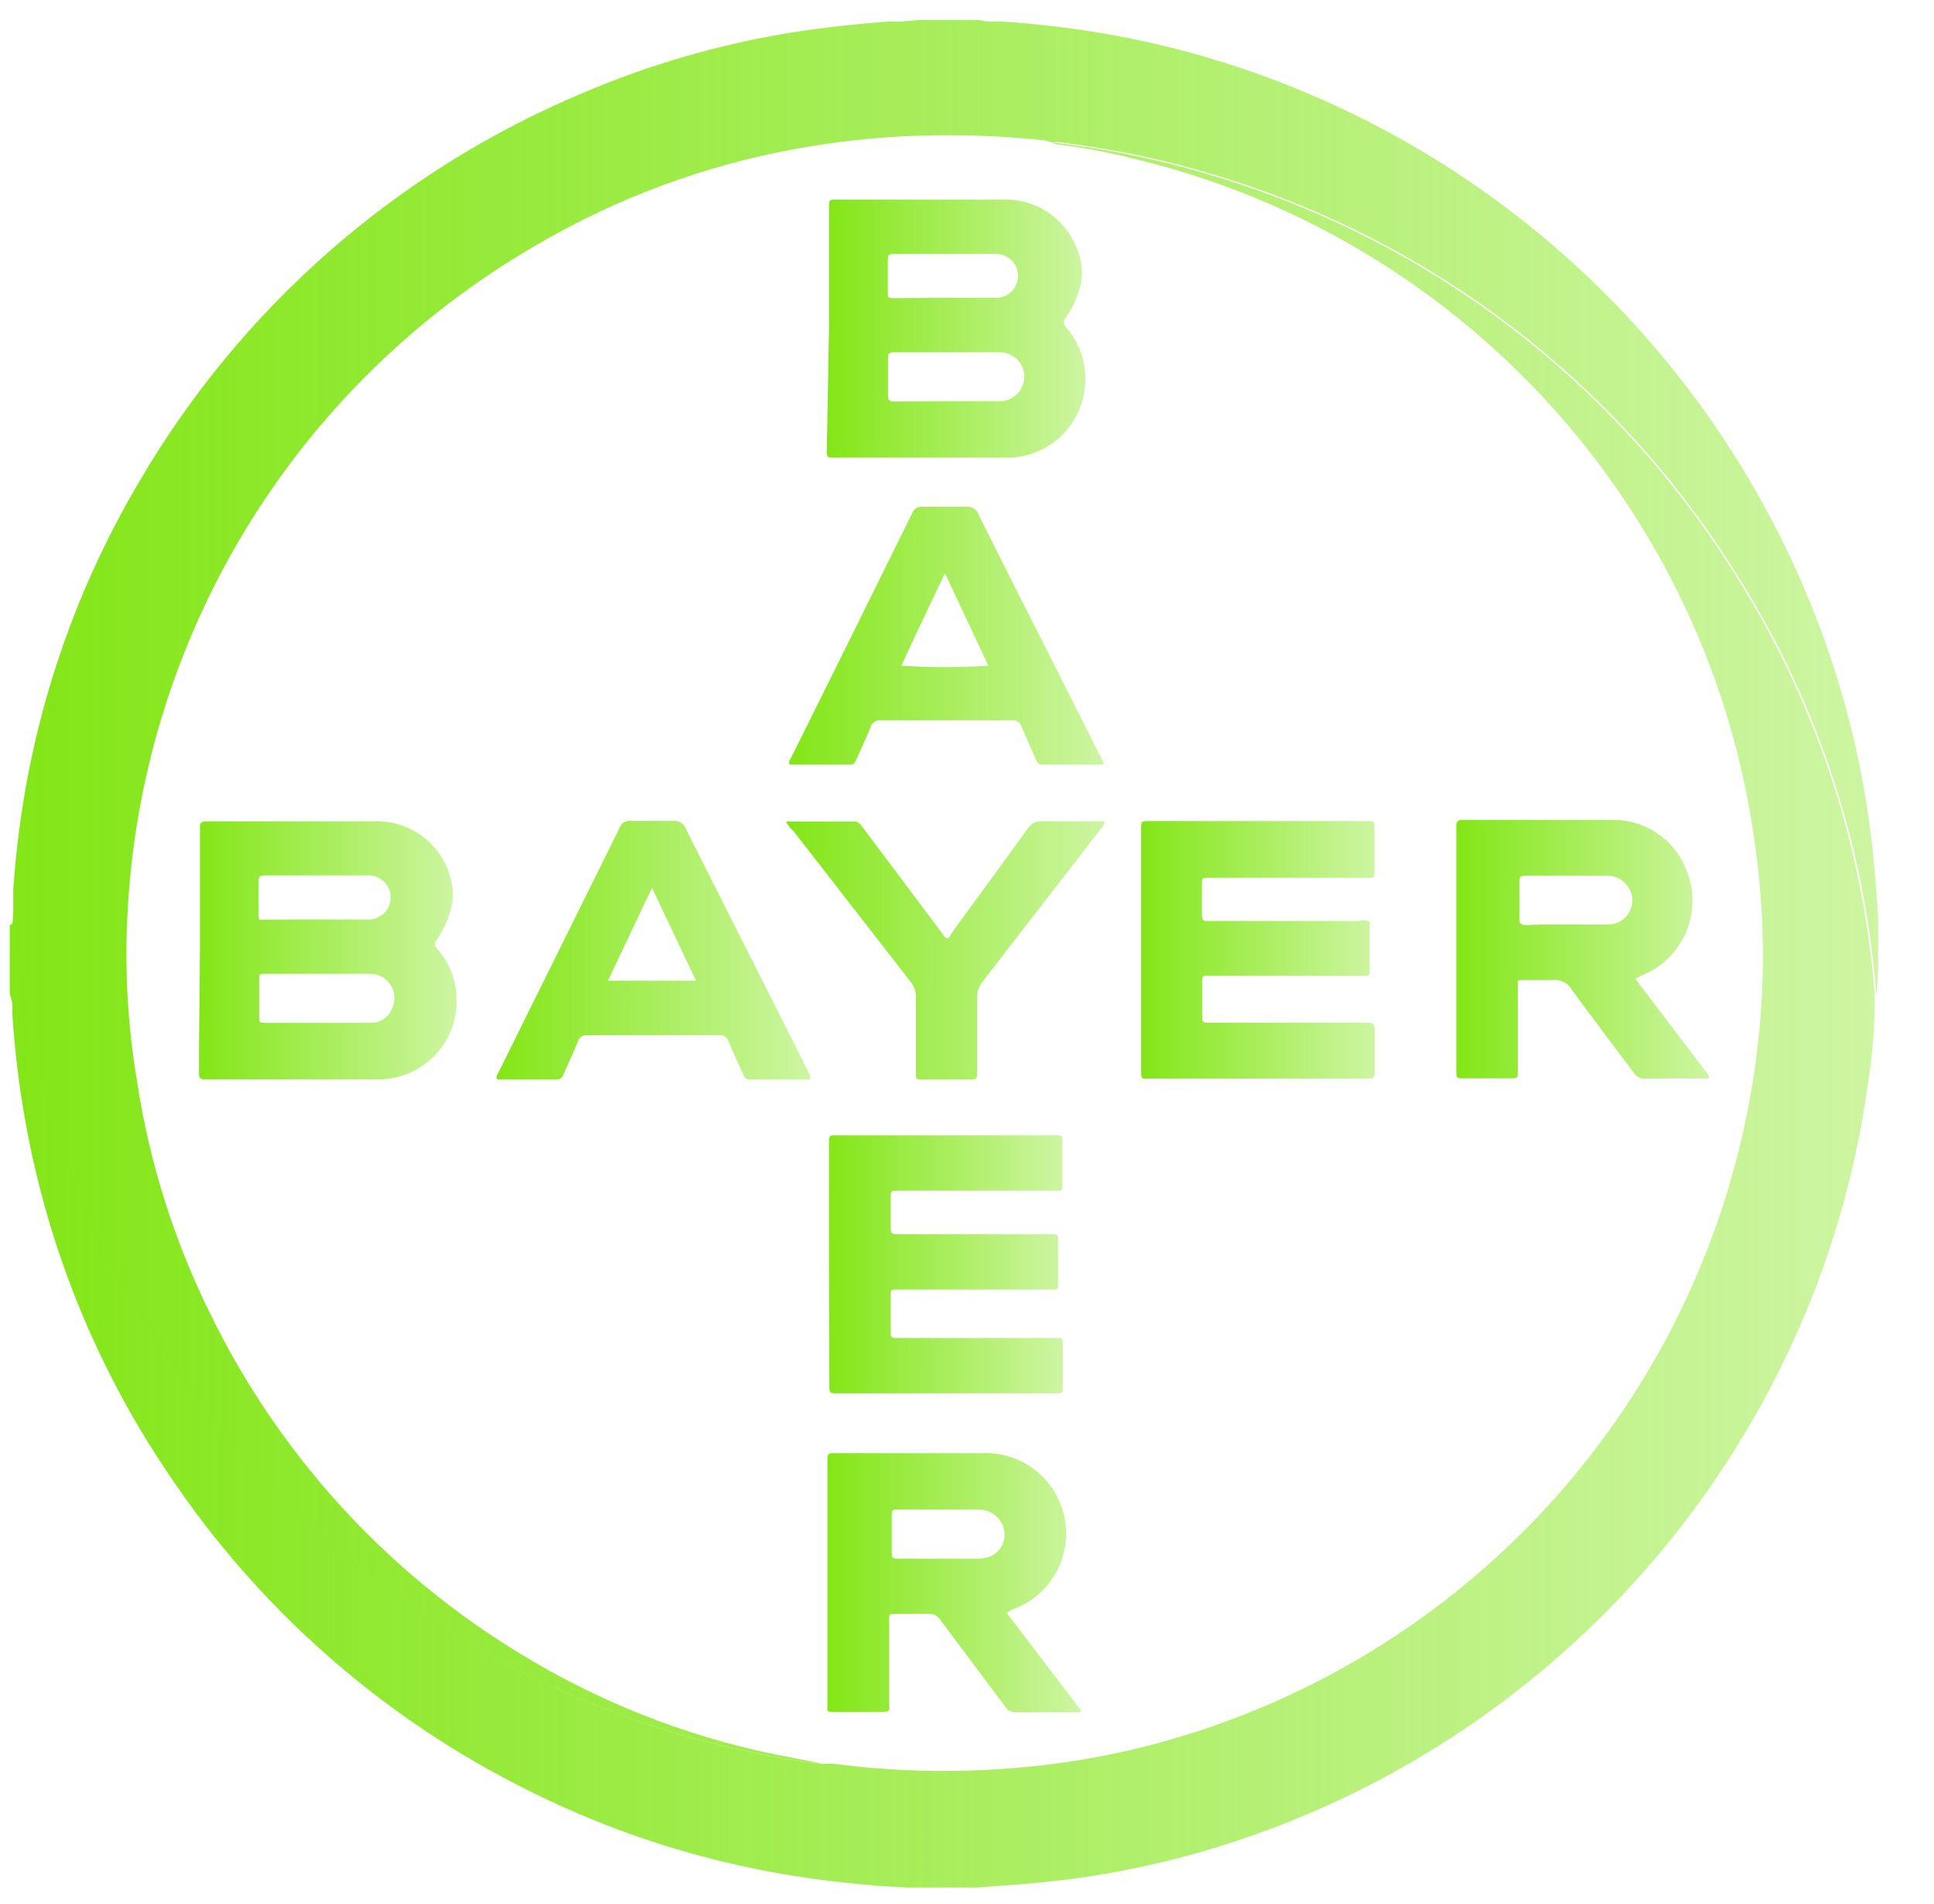 <svg width="64" height="63" viewBox="0 0 64 63" fill="none" xmlns="http://www.w3.org/2000/svg">
<g clip-path="url(#clip0_466_897)">
<path d="M0.322 32.888V30.598C0.393 30.598 0.412 30.559 0.419 30.508C0.425 30.456 0.419 30.255 0.464 30.126C0.464 30.216 0.464 30.307 0.464 30.391C0.581 31.785 0.798 33.168 1.111 34.531C2.778 41.978 7.16 48.537 13.401 52.928C16.998 55.532 21.131 57.301 25.498 58.103C26.067 58.228 26.644 58.315 27.225 58.362H27.277H27.587C29.563 58.62 31.56 58.667 33.545 58.504C34.998 58.39 36.439 58.154 37.853 57.799C43.461 56.389 48.471 53.222 52.15 48.76C55.829 44.299 57.984 38.778 58.301 33.005C58.397 31.175 58.301 29.341 58.016 27.532C57.647 25.055 56.93 22.642 55.888 20.365C54.173 16.609 51.623 13.294 48.432 10.674C45.242 8.053 41.495 6.194 37.478 5.241C36.601 5.02 35.711 4.858 34.813 4.756C34.921 4.727 35.035 4.727 35.143 4.756C36.957 4.981 38.748 5.371 40.492 5.92C47.414 8.081 53.348 12.62 57.246 18.735C60.005 22.99 61.653 27.87 62.04 32.927C62.042 33.952 61.96 34.975 61.794 35.987C61.412 38.709 60.661 41.366 59.562 43.885C57.798 47.937 55.187 51.564 51.904 54.523C48.622 57.482 44.744 59.704 40.531 61.04C38.395 61.719 36.187 62.153 33.953 62.334L32.329 62.457H30.155H30.006C28.581 62.39 27.162 62.232 25.756 61.984C22.902 61.48 20.135 60.567 17.541 59.274C12.69 56.878 8.555 53.246 5.555 48.743C3.311 45.418 1.75 41.68 0.962 37.746C0.679 36.346 0.493 34.928 0.406 33.503C0.428 33.294 0.399 33.083 0.322 32.888Z" fill="url(#paint0_linear_466_897)"/>
<path d="M27.201 58.355C26.62 58.307 26.043 58.221 25.474 58.096C21.107 57.293 16.974 55.525 13.377 52.921C7.136 48.529 2.754 41.971 1.087 34.524C0.774 33.161 0.557 31.777 0.44 30.384C0.44 30.3 0.44 30.209 0.44 30.119C0.44 29.886 0.44 29.653 0.44 29.42C0.527 28.157 0.689 26.899 0.925 25.655C1.582 22.233 2.825 18.951 4.599 15.952C7.963 10.187 13.11 5.671 19.264 3.086C21.501 2.129 23.847 1.452 26.25 1.067C27.311 0.899 28.385 0.789 29.484 0.705C29.872 0.744 30.248 0.647 30.636 0.66H32.382C32.594 0.711 32.813 0.726 33.029 0.705C34.772 0.81 36.502 1.057 38.204 1.443C43.431 2.654 48.254 5.202 52.2 8.838C56.146 12.473 59.081 17.071 60.715 22.181C61.279 23.943 61.678 25.754 61.906 27.589C62.022 28.508 62.093 29.433 62.151 30.352V32.104C62.106 32.376 62.151 32.654 62.093 32.926C61.707 27.869 60.059 22.989 57.3 18.733C53.401 12.602 47.456 8.051 40.52 5.887C38.776 5.338 36.985 4.948 35.17 4.722C35.062 4.694 34.949 4.694 34.84 4.722C34.749 4.687 34.653 4.661 34.556 4.645C33.565 4.537 32.57 4.481 31.574 4.476C29.823 4.46 28.076 4.609 26.354 4.923C23.311 5.473 20.389 6.557 17.724 8.125C13.764 10.417 10.448 13.674 8.085 17.591C5.721 21.509 4.386 25.961 4.205 30.532C4.132 32.301 4.245 34.072 4.541 35.818C4.949 38.485 5.767 41.073 6.967 43.489C9.223 48.112 12.753 51.992 17.142 54.674C19.765 56.294 22.654 57.439 25.674 58.057L27.201 58.355Z" fill="url(#paint1_linear_466_897)"/>
<path d="M27.25 58.381C27.353 58.381 27.463 58.342 27.561 58.381H27.25Z" fill="url(#paint2_linear_466_897)"/>
<path d="M6.616 31.439V27.558C6.619 27.498 6.619 27.438 6.616 27.377C6.616 27.209 6.681 27.177 6.829 27.177C8.718 27.177 10.607 27.177 12.502 27.177C13.081 27.181 13.64 27.386 14.085 27.756C14.53 28.127 14.832 28.639 14.941 29.208C15.003 29.463 15.003 29.729 14.941 29.984C14.852 30.377 14.689 30.75 14.463 31.084C14.44 31.102 14.421 31.125 14.408 31.151C14.396 31.178 14.389 31.206 14.389 31.236C14.389 31.265 14.396 31.294 14.408 31.32C14.421 31.346 14.44 31.369 14.463 31.388C14.867 31.838 15.096 32.419 15.109 33.024C15.123 33.373 15.067 33.72 14.943 34.046C14.819 34.372 14.631 34.67 14.389 34.921C14.147 35.172 13.857 35.372 13.537 35.509C13.216 35.645 12.871 35.715 12.522 35.715H7.153C7.017 35.715 6.888 35.715 6.758 35.715C6.629 35.715 6.584 35.663 6.584 35.534C6.584 35.288 6.584 35.036 6.584 34.784L6.616 31.439ZM10.536 32.222H8.789C8.576 32.222 8.576 32.222 8.576 32.429C8.576 32.824 8.576 33.212 8.576 33.606C8.576 33.846 8.576 33.846 8.828 33.846H11.474C11.739 33.846 11.998 33.846 12.257 33.846C12.414 33.85 12.568 33.805 12.698 33.717C12.828 33.629 12.927 33.502 12.981 33.354C13.037 33.23 13.061 33.094 13.05 32.958C13.038 32.822 12.993 32.691 12.917 32.578C12.841 32.465 12.738 32.373 12.617 32.31C12.496 32.248 12.361 32.218 12.224 32.222H10.536ZM10.439 30.424H12.127C12.229 30.433 12.331 30.422 12.427 30.39C12.524 30.357 12.613 30.305 12.688 30.237C12.763 30.168 12.823 30.085 12.864 29.992C12.906 29.898 12.927 29.798 12.927 29.696C12.927 29.594 12.906 29.494 12.864 29.401C12.823 29.307 12.763 29.224 12.688 29.155C12.613 29.087 12.524 29.035 12.427 29.003C12.331 28.971 12.229 28.959 12.127 28.968H8.751C8.608 28.968 8.55 29.007 8.557 29.156C8.557 29.499 8.557 29.835 8.557 30.178C8.557 30.521 8.557 30.43 8.796 30.43L10.439 30.424Z" fill="url(#paint3_linear_466_897)"/>
<path d="M27.433 10.868V6.767C27.433 6.651 27.471 6.599 27.588 6.606H33.196C33.595 6.59 33.992 6.671 34.353 6.841C34.715 7.011 35.03 7.265 35.273 7.582C35.544 7.923 35.72 8.329 35.784 8.76C35.824 9.028 35.801 9.303 35.719 9.562C35.624 9.902 35.471 10.224 35.266 10.513C35.176 10.636 35.195 10.707 35.266 10.817C35.67 11.268 35.9 11.848 35.913 12.453C35.927 12.802 35.87 13.149 35.746 13.475C35.623 13.801 35.434 14.099 35.193 14.35C34.951 14.602 34.661 14.802 34.34 14.938C34.019 15.074 33.674 15.145 33.325 15.144H27.627C27.361 15.144 27.361 15.144 27.361 14.879L27.433 10.868ZM31.314 13.275C31.902 13.275 32.498 13.275 33.086 13.275C33.301 13.275 33.506 13.19 33.658 13.038C33.81 12.886 33.895 12.681 33.895 12.466C33.895 12.252 33.81 12.046 33.658 11.894C33.506 11.743 33.301 11.658 33.086 11.658C31.915 11.658 30.738 11.658 29.567 11.658C29.405 11.658 29.386 11.722 29.386 11.852C29.386 12.266 29.386 12.68 29.386 13.087C29.386 13.249 29.444 13.288 29.593 13.288L31.314 13.275ZM31.275 9.853C31.838 9.853 32.401 9.853 32.963 9.853C33.155 9.853 33.34 9.777 33.476 9.641C33.611 9.505 33.688 9.321 33.688 9.128C33.688 8.936 33.611 8.752 33.476 8.616C33.34 8.48 33.155 8.404 32.963 8.404C31.825 8.404 30.693 8.404 29.554 8.404C29.425 8.404 29.38 8.443 29.38 8.572C29.38 8.934 29.38 9.297 29.38 9.659C29.38 9.859 29.38 9.866 29.6 9.866L31.275 9.853Z" fill="url(#paint4_linear_466_897)"/>
<path d="M45.323 30.494V32.137C45.323 32.241 45.323 32.286 45.187 32.286H39.935C39.844 32.286 39.786 32.286 39.786 32.422C39.786 32.862 39.786 33.302 39.786 33.716C39.786 33.8 39.831 33.839 39.915 33.839H45.284C45.446 33.839 45.491 33.897 45.491 34.052C45.491 34.531 45.491 35.016 45.491 35.501C45.491 35.644 45.44 35.702 45.297 35.689H38.085C37.755 35.689 37.761 35.753 37.761 35.372V27.435C37.761 27.176 37.761 27.169 38.026 27.169H45.233C45.478 27.169 45.485 27.169 45.485 27.422V28.715C45.485 29.097 45.485 29.045 45.168 29.045H39.993C39.779 29.045 39.779 29.045 39.773 29.259C39.773 29.595 39.773 29.938 39.773 30.281C39.773 30.423 39.818 30.488 39.961 30.475H44.954C45.076 30.442 45.206 30.448 45.323 30.494Z" fill="url(#paint5_linear_466_897)"/>
<path d="M27.432 41.828V37.727C27.432 37.61 27.478 37.558 27.588 37.565H34.859C35.176 37.565 35.156 37.565 35.156 37.856V39.15C35.156 39.441 35.156 39.395 34.91 39.395H29.735C29.483 39.395 29.477 39.395 29.477 39.635C29.477 39.978 29.477 40.321 29.477 40.663C29.477 40.793 29.528 40.838 29.651 40.838H34.871C34.975 40.838 35.014 40.883 35.014 40.987V42.526C35.014 42.623 35.014 42.675 34.878 42.669H29.625C29.528 42.669 29.477 42.669 29.477 42.804C29.477 43.244 29.477 43.691 29.477 44.13C29.477 44.24 29.535 44.273 29.625 44.273H35.027C35.13 44.273 35.169 44.312 35.169 44.415V45.23C35.169 45.469 35.169 45.709 35.169 45.948C35.169 46.071 35.124 46.116 35.007 46.103H27.736C27.445 46.103 27.445 46.103 27.445 45.812L27.432 41.828Z" fill="url(#paint6_linear_466_897)"/>
<path d="M54.117 32.389L56.575 35.624C56.517 35.727 56.439 35.688 56.375 35.688H54.434C54.361 35.693 54.287 35.677 54.222 35.643C54.157 35.609 54.103 35.557 54.065 35.494C53.38 34.576 52.681 33.67 52.008 32.739C51.943 32.629 51.847 32.541 51.732 32.486C51.617 32.43 51.488 32.41 51.361 32.428C51.064 32.428 50.76 32.428 50.462 32.428C50.164 32.428 50.229 32.428 50.229 32.655V35.307C50.229 35.727 50.268 35.675 49.861 35.682H48.47C48.192 35.682 48.192 35.682 48.192 35.404C48.192 34.259 48.192 33.114 48.192 31.962V27.499C48.192 27.428 48.192 27.357 48.192 27.292C48.192 27.227 48.237 27.124 48.353 27.13H53.334C53.892 27.118 54.44 27.286 54.895 27.61C55.349 27.934 55.687 28.397 55.857 28.929C56.081 29.567 56.052 30.267 55.777 30.885C55.501 31.503 55 31.993 54.376 32.254L54.117 32.389ZM51.846 30.591C52.306 30.591 52.765 30.591 53.231 30.591C53.439 30.588 53.638 30.503 53.785 30.356C53.932 30.209 54.017 30.01 54.02 29.802C54.019 29.589 53.936 29.385 53.789 29.231C53.643 29.078 53.443 28.985 53.231 28.974C52.306 28.974 51.381 28.974 50.462 28.974C50.3 28.974 50.281 29.045 50.281 29.174C50.281 29.588 50.281 29.996 50.281 30.41C50.281 30.572 50.339 30.61 50.488 30.61C50.941 30.585 51.426 30.591 51.846 30.591Z" fill="url(#paint7_linear_466_897)"/>
<path d="M33.314 53.368L35.778 56.602C35.707 56.68 35.636 56.654 35.565 56.654H33.624C33.551 56.66 33.477 56.645 33.412 56.611C33.346 56.576 33.292 56.524 33.255 56.46C32.55 55.509 31.832 54.565 31.127 53.614C31.084 53.541 31.02 53.483 30.945 53.445C30.869 53.407 30.784 53.392 30.7 53.4C30.37 53.4 30.053 53.4 29.711 53.4C29.368 53.4 29.426 53.4 29.426 53.698V56.318C29.426 56.648 29.491 56.648 29.102 56.648H27.654C27.324 56.648 27.382 56.648 27.382 56.363V49.247C27.382 48.917 27.382 48.6 27.382 48.258C27.382 48.122 27.427 48.083 27.556 48.083H28.734C29.976 48.083 31.224 48.083 32.473 48.083C33.113 48.049 33.744 48.246 34.251 48.639C34.757 49.033 35.105 49.596 35.23 50.225C35.355 50.854 35.249 51.507 34.931 52.064C34.614 52.621 34.106 53.045 33.501 53.258L33.314 53.368ZM31.056 49.946H29.762C29.517 49.946 29.51 49.946 29.51 50.192V51.311C29.51 51.57 29.51 51.57 29.775 51.576H32.311C32.42 51.578 32.528 51.568 32.634 51.544C32.762 51.515 32.881 51.455 32.979 51.368C33.078 51.282 33.153 51.172 33.198 51.049C33.243 50.926 33.256 50.794 33.237 50.665C33.218 50.535 33.166 50.413 33.087 50.308C33.008 50.197 32.904 50.106 32.782 50.044C32.66 49.982 32.525 49.95 32.389 49.952L31.056 49.946Z" fill="url(#paint8_linear_466_897)"/>
<path d="M26.802 35.721H24.81C24.681 35.721 24.635 35.65 24.597 35.553C24.435 35.197 24.267 34.842 24.118 34.479C24.101 34.407 24.058 34.344 23.997 34.302C23.936 34.261 23.861 34.243 23.788 34.253C22.339 34.253 20.892 34.253 19.448 34.253C19.374 34.243 19.3 34.261 19.239 34.302C19.178 34.344 19.135 34.407 19.118 34.479C18.969 34.842 18.8 35.197 18.645 35.553C18.631 35.605 18.598 35.651 18.553 35.682C18.508 35.712 18.454 35.726 18.399 35.721H16.459C16.401 35.618 16.459 35.553 16.498 35.482C17.835 32.782 19.172 30.083 20.508 27.383C20.533 27.313 20.58 27.254 20.642 27.214C20.704 27.174 20.778 27.156 20.851 27.163C21.326 27.163 21.798 27.163 22.268 27.163C22.36 27.151 22.454 27.171 22.534 27.221C22.613 27.27 22.672 27.346 22.701 27.435L26.026 34.026L26.757 35.482C26.782 35.516 26.798 35.555 26.806 35.597C26.814 35.638 26.813 35.681 26.802 35.721ZM23.031 32.448L21.576 29.375L20.12 32.448H23.031Z" fill="url(#paint9_linear_466_897)"/>
<path d="M36.548 25.3H34.485C34.355 25.3 34.323 25.216 34.278 25.119C34.123 24.763 33.954 24.408 33.806 24.045C33.785 23.975 33.739 23.915 33.677 23.876C33.615 23.837 33.542 23.821 33.469 23.832H29.154C29.077 23.822 28.998 23.84 28.934 23.885C28.87 23.929 28.824 23.995 28.805 24.071C28.656 24.433 28.488 24.783 28.333 25.145C28.294 25.236 28.255 25.3 28.139 25.3H26.127C26.088 25.203 26.127 25.145 26.172 25.087C27.514 22.391 28.851 19.692 30.183 16.988C30.208 16.915 30.258 16.852 30.324 16.812C30.39 16.772 30.469 16.756 30.545 16.768C31.02 16.768 31.492 16.768 31.962 16.768C32.049 16.754 32.138 16.771 32.214 16.816C32.289 16.861 32.347 16.931 32.376 17.014C33.21 18.689 34.058 20.352 34.899 22.021L36.445 25.087L36.548 25.3ZM31.27 18.967C30.772 20.015 30.293 21.012 29.827 22.027C30.786 22.09 31.747 22.09 32.706 22.027L31.27 18.967Z" fill="url(#paint10_linear_466_897)"/>
<path d="M26.013 27.182H28.271C28.426 27.182 28.478 27.286 28.549 27.376L30.451 29.912L31.175 30.876C31.221 30.934 31.247 31.018 31.337 31.044C31.428 31.07 31.473 30.895 31.531 30.818C32.359 29.686 33.194 28.547 34.015 27.409C34.061 27.332 34.127 27.27 34.205 27.229C34.284 27.188 34.373 27.169 34.462 27.176C35.154 27.176 35.846 27.176 36.551 27.176C36.551 27.312 36.467 27.376 36.402 27.46C35.108 29.129 33.815 30.8 32.521 32.474C32.395 32.629 32.328 32.824 32.333 33.024C32.333 33.839 32.333 34.654 32.333 35.462C32.333 35.721 32.333 35.721 32.062 35.721H30.555C30.309 35.721 30.309 35.721 30.309 35.482C30.309 34.654 30.309 33.832 30.309 33.004C30.318 32.816 30.255 32.631 30.134 32.487C28.84 30.824 27.547 29.155 26.253 27.493C26.15 27.409 26.068 27.303 26.013 27.182Z" fill="url(#paint11_linear_466_897)"/>
</g>
<defs>
<linearGradient id="paint0_linear_466_897" x1="0.322" y1="33.595" x2="62.04" y2="33.595" gradientUnits="userSpaceOnUse">
<stop stop-color="#83E617"/>
<stop offset="1" stop-color="#83E617" stop-opacity="0.4"/>
</linearGradient>
<linearGradient id="paint1_linear_466_897" x1="0.44" y1="29.507" x2="62.151" y2="29.507" gradientUnits="userSpaceOnUse">
<stop stop-color="#83E617"/>
<stop offset="1" stop-color="#83E617" stop-opacity="0.4"/>
</linearGradient>
<linearGradient id="paint2_linear_466_897" x1="27.25" y1="58.373" x2="27.561" y2="58.373" gradientUnits="userSpaceOnUse">
<stop stop-color="#83E617"/>
<stop offset="1" stop-color="#83E617" stop-opacity="0.4"/>
</linearGradient>
<linearGradient id="paint3_linear_466_897" x1="6.584" y1="31.446" x2="15.111" y2="31.446" gradientUnits="userSpaceOnUse">
<stop stop-color="#83E617"/>
<stop offset="1" stop-color="#83E617" stop-opacity="0.4"/>
</linearGradient>
<linearGradient id="paint4_linear_466_897" x1="27.361" y1="10.874" x2="35.915" y2="10.874" gradientUnits="userSpaceOnUse">
<stop stop-color="#83E617"/>
<stop offset="1" stop-color="#83E617" stop-opacity="0.4"/>
</linearGradient>
<linearGradient id="paint5_linear_466_897" x1="37.761" y1="31.431" x2="45.491" y2="31.431" gradientUnits="userSpaceOnUse">
<stop stop-color="#83E617"/>
<stop offset="1" stop-color="#83E617" stop-opacity="0.4"/>
</linearGradient>
<linearGradient id="paint6_linear_466_897" x1="27.432" y1="41.835" x2="35.169" y2="41.835" gradientUnits="userSpaceOnUse">
<stop stop-color="#83E617"/>
<stop offset="1" stop-color="#83E617" stop-opacity="0.4"/>
</linearGradient>
<linearGradient id="paint7_linear_466_897" x1="48.192" y1="31.413" x2="56.575" y2="31.413" gradientUnits="userSpaceOnUse">
<stop stop-color="#83E617"/>
<stop offset="1" stop-color="#83E617" stop-opacity="0.4"/>
</linearGradient>
<linearGradient id="paint8_linear_466_897" x1="27.378" y1="52.369" x2="35.778" y2="52.369" gradientUnits="userSpaceOnUse">
<stop stop-color="#83E617"/>
<stop offset="1" stop-color="#83E617" stop-opacity="0.4"/>
</linearGradient>
<linearGradient id="paint9_linear_466_897" x1="16.434" y1="31.441" x2="26.811" y2="31.441" gradientUnits="userSpaceOnUse">
<stop stop-color="#83E617"/>
<stop offset="1" stop-color="#83E617" stop-opacity="0.4"/>
</linearGradient>
<linearGradient id="paint10_linear_466_897" x1="26.111" y1="21.032" x2="36.548" y2="21.032" gradientUnits="userSpaceOnUse">
<stop stop-color="#83E617"/>
<stop offset="1" stop-color="#83E617" stop-opacity="0.4"/>
</linearGradient>
<linearGradient id="paint11_linear_466_897" x1="26.013" y1="31.448" x2="36.551" y2="31.448" gradientUnits="userSpaceOnUse">
<stop stop-color="#83E617"/>
<stop offset="1" stop-color="#83E617" stop-opacity="0.4"/>
</linearGradient>
<clipPath id="clip0_466_897">
<rect width="62.931" height="61.808" fill="white" transform="translate(0.322 0.659)"/>
</clipPath>
</defs>
</svg>
